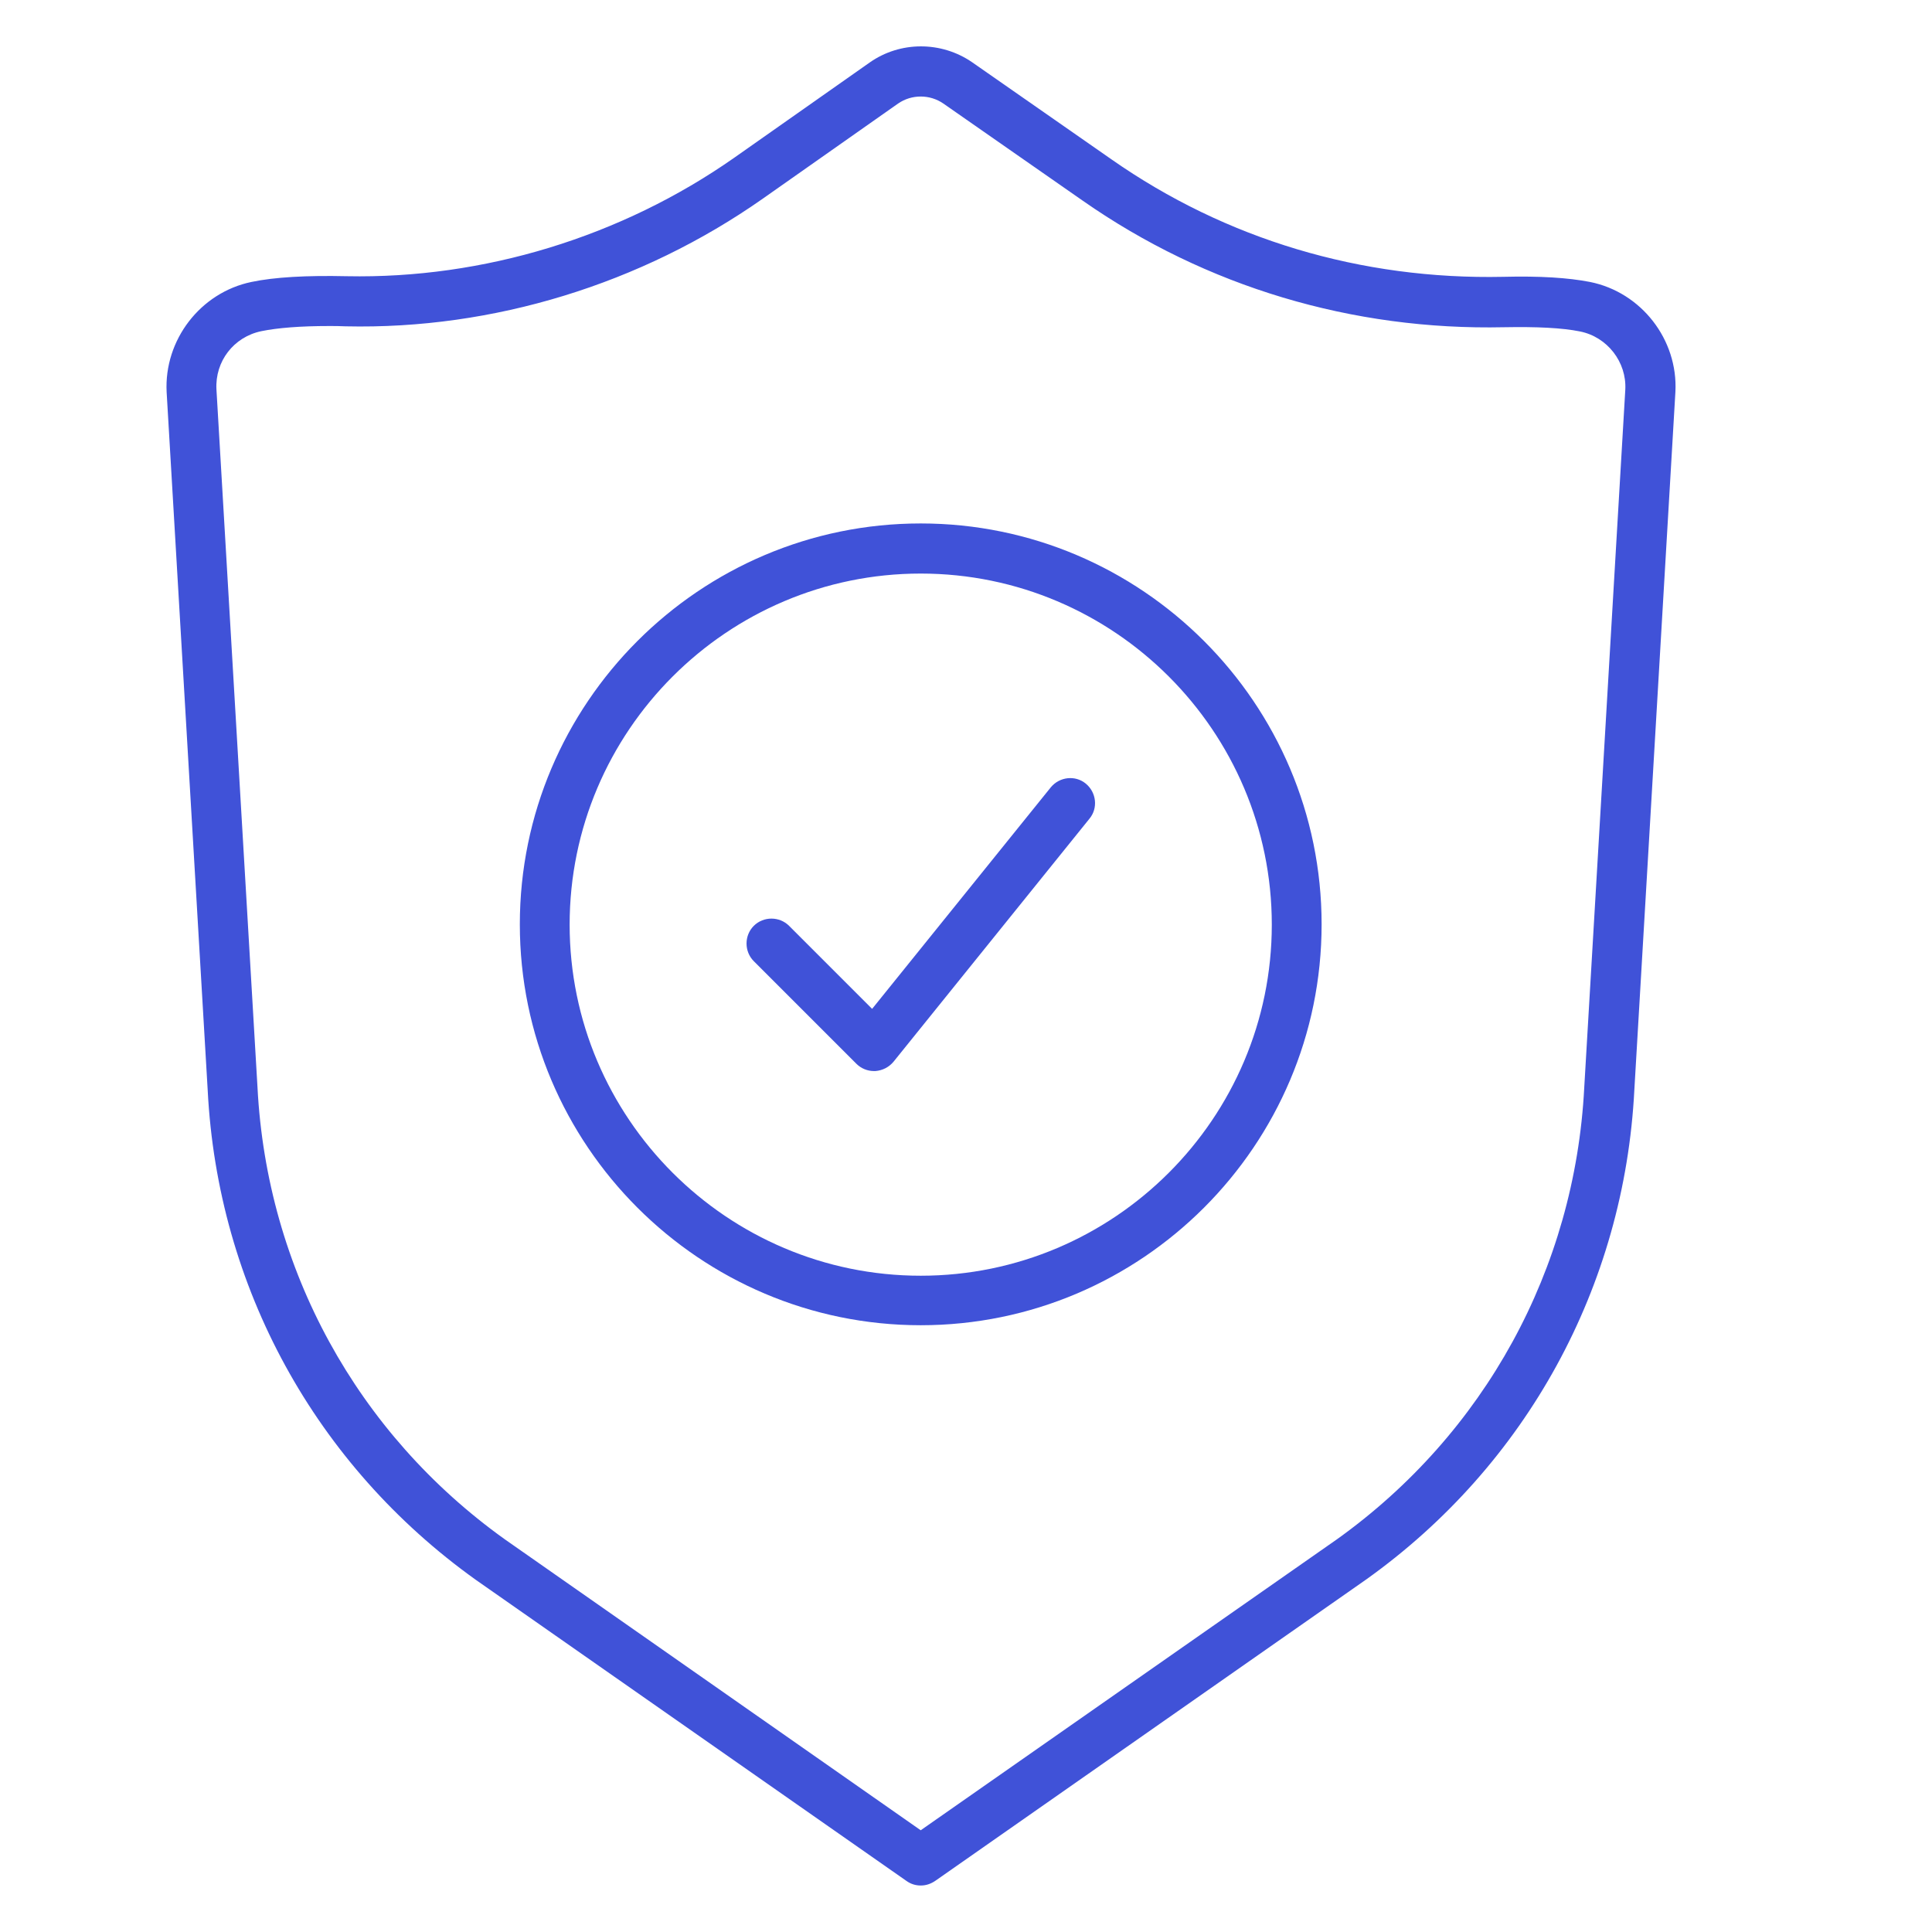 <?xml version="1.0" encoding="utf-8"?>
<!-- Generator: Adobe Illustrator 27.2.0, SVG Export Plug-In . SVG Version: 6.00 Build 0)  -->
<svg version="1.1" id="Layer_1" xmlns="http://www.w3.org/2000/svg" xmlns:xlink="http://www.w3.org/1999/xlink" x="0px" y="0px"
	 viewBox="0 0 64 64" style="enable-background:new 0 0 64 64;" xml:space="preserve">
<style type="text/css">
	.st0{fill:#4052D8;}
	.st1{fill:#FFFFFF;}
	.st2{clip-path:url(#SVGID_00000021833809806678152820000010973895386915711911_);fill:#FFFFFF;}
	.st3{clip-path:url(#SVGID_00000121263216525997064580000013542303319493796253_);fill:#4052D8;}
</style>
<g id="_x37_">
	<path class="st0" d="M30.5,62.46c-0.17,0-0.33-0.05-0.47-0.15l-14.26-9.97c-5.32-3.8-8.56-9.71-8.89-16.23L5.52,12.99
		c-0.09-1.73,1.12-3.3,2.81-3.65c0.76-0.16,1.82-0.22,3.16-0.19c4.52,0.09,9.09-1.3,12.84-3.93l4.48-3.15
		c1.01-0.71,2.37-0.71,3.39-0.01l4.62,3.22c3.79,2.65,8.27,3.99,12.98,3.89c1.22-0.03,2.15,0.03,2.87,0.17l0,0l0,0
		c1.7,0.34,2.92,1.91,2.83,3.64l-1.36,23.12c-0.33,6.51-3.57,12.43-8.88,16.22l-14.27,9.98C30.83,62.41,30.67,62.46,30.5,62.46z
		 M10.9,10.8c-0.95,0-1.7,0.06-2.24,0.17c-0.92,0.19-1.54,1-1.49,1.93l1.36,23.12c0.31,6.02,3.3,11.47,8.19,14.97l13.78,9.64
		l13.79-9.64c4.89-3.5,7.88-8.95,8.19-14.96l1.36-23.12c0.05-0.92-0.6-1.75-1.5-1.93l0,0c-0.59-0.12-1.43-0.16-2.51-0.14
		c-5.03,0.11-9.88-1.34-13.96-4.19l-4.62-3.22c-0.45-0.31-1.05-0.31-1.5,0l-4.48,3.15c-4.03,2.83-8.94,4.34-13.82,4.23
		C11.26,10.8,11.08,10.8,10.9,10.8z"/>
	<path class="st0" d="M30.5,43.9c-7.32,0-13.28-5.96-13.28-13.28s5.96-13.28,13.28-13.28s13.28,5.96,13.28,13.28
		S37.82,43.9,30.5,43.9z M30.5,19c-6.41,0-11.63,5.22-11.63,11.63s5.22,11.63,11.63,11.63s11.63-5.22,11.63-11.63S36.91,19,30.5,19z
		"/>
	<path class="st0" d="M28.95,35.48c-0.22,0-0.43-0.09-0.58-0.24l-3.4-3.4c-0.32-0.32-0.32-0.85,0-1.17c0.32-0.32,0.85-0.32,1.17,0
		l2.75,2.75l5.92-7.34c0.29-0.35,0.81-0.41,1.16-0.12c0.35,0.29,0.41,0.81,0.12,1.16l-6.49,8.05c-0.15,0.18-0.36,0.29-0.6,0.31
		C28.98,35.48,28.97,35.48,28.95,35.48z"/>
</g>
</svg>
